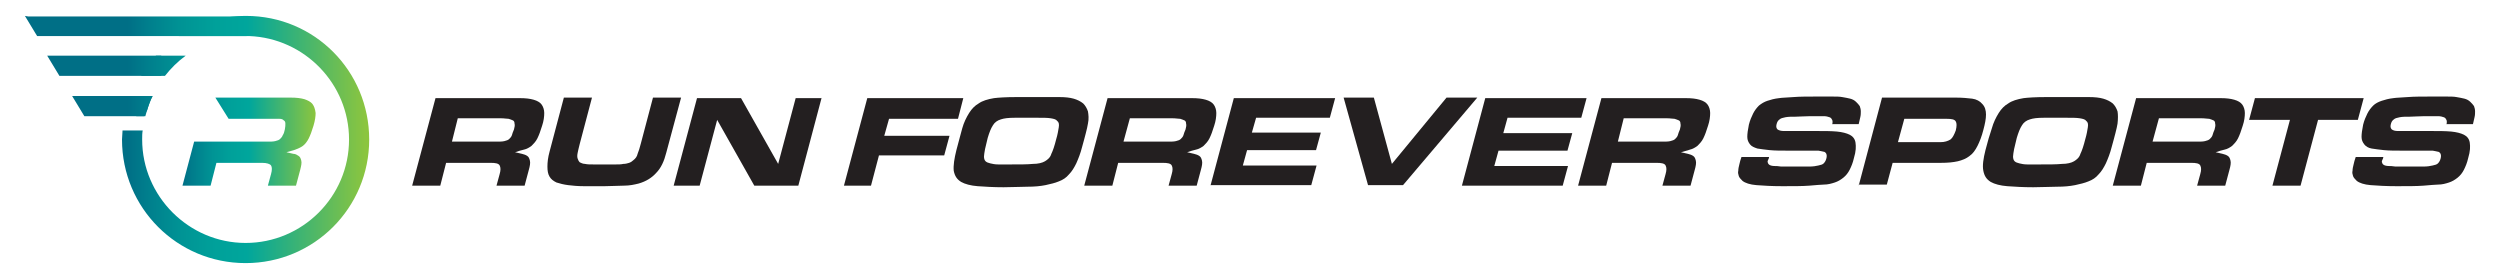 <?xml version="1.0" encoding="utf-8"?>
<!-- Generator: Adobe Illustrator 21.0.0, SVG Export Plug-In . SVG Version: 6.00 Build 0)  -->
<svg version="1.1" id="Layer_1" xmlns="http://www.w3.org/2000/svg" xmlns:xlink="http://www.w3.org/1999/xlink" x="0px" y="0px"
	 viewBox="0 0 471.3 52.7" style="enable-background:new 0 0 471.3 52.7;" xml:space="preserve">
<style type="text/css">
	.st0{fill:url(#SVGID_1_);}
	.st1{fill:url(#SVGID_2_);}
	.st2{fill:url(#SVGID_3_);}
	.st3{fill:url(#SVGID_4_);}
	.st4{fill:url(#SVGID_5_);}
	.st5{fill:url(#SVGID_6_);}
	.st6{fill:url(#SVGID_7_);}
	.st7{fill:#231F20;}
	.st8{fill:url(#SVGID_8_);}
</style>
<g>
	<g>
		<linearGradient id="SVGID_1_" gradientUnits="userSpaceOnUse" x1="24.085" y1="4.931" x2="68.889" y2="4.931">
			<stop  offset="0" style="stop-color:#006F86"/>
			<stop  offset="7.445634e-02" style="stop-color:#007D8C"/>
			<stop  offset="0.229" style="stop-color:#009495"/>
			<stop  offset="0.374" style="stop-color:#00A19A"/>
			<stop  offset="0.502" style="stop-color:#00A69C"/>
			<stop  offset="1" style="stop-color:#8BC53F"/>
		</linearGradient>
		<path class="st0" d="M46.4,6.8c0,0,0.1,0,0.1,0V3.1H5.3L4.7,3L7,6.8H46.4z"/>
		<linearGradient id="SVGID_2_" gradientUnits="userSpaceOnUse" x1="24.085" y1="12.461" x2="68.889" y2="12.461">
			<stop  offset="0" style="stop-color:#006F86"/>
			<stop  offset="7.445634e-02" style="stop-color:#007D8C"/>
			<stop  offset="0.229" style="stop-color:#009495"/>
			<stop  offset="0.374" style="stop-color:#00A19A"/>
			<stop  offset="0.502" style="stop-color:#00A69C"/>
			<stop  offset="1" style="stop-color:#8BC53F"/>
		</linearGradient>
		<path class="st1" d="M30.3,14.3c0,0,0.1,0,0.1,0v-3.8H9.6l-0.7,0l2.3,3.8H30.3z"/>
		<linearGradient id="SVGID_3_" gradientUnits="userSpaceOnUse" x1="24.085" y1="26.333" x2="68.889" y2="26.333">
			<stop  offset="0" style="stop-color:#006F86"/>
			<stop  offset="7.445634e-02" style="stop-color:#007D8C"/>
			<stop  offset="0.229" style="stop-color:#009495"/>
			<stop  offset="0.374" style="stop-color:#00A19A"/>
			<stop  offset="0.502" style="stop-color:#00A69C"/>
			<stop  offset="1" style="stop-color:#8BC53F"/>
		</linearGradient>
		<path class="st2" d="M46.4,3c-4.7,0-9,1.4-12.7,3.8h12.4c0.1,0,0.2,0,0.2,0c0.1,0,0.1,0,0.2,0h0.5v0c10.4,0.4,18.8,9,18.8,19.5
			c0,10.8-8.8,19.5-19.5,19.5s-19.5-8.8-19.5-19.5c0-0.6,0-1.2,0.1-1.7h-3.8c0,0.6-0.1,1.1-0.1,1.7c0,12.9,10.4,23.3,23.3,23.3
			s23.3-10.4,23.3-23.3S59.3,3,46.4,3z"/>
		<g>
			<linearGradient id="SVGID_4_" gradientUnits="userSpaceOnUse" x1="24.085" y1="12.458" x2="68.889" y2="12.458">
				<stop  offset="0" style="stop-color:#006F86"/>
				<stop  offset="7.445634e-02" style="stop-color:#007D8C"/>
				<stop  offset="0.229" style="stop-color:#009495"/>
				<stop  offset="0.374" style="stop-color:#00A19A"/>
				<stop  offset="0.502" style="stop-color:#00A69C"/>
				<stop  offset="1" style="stop-color:#8BC53F"/>
			</linearGradient>
			<path class="st3" d="M31.1,14.3c1.1-1.4,2.4-2.7,3.9-3.8h-5.6c-1.1,1.2-2,2.4-2.8,3.8H31.1z"/>
			<linearGradient id="SVGID_5_" gradientUnits="userSpaceOnUse" x1="24.085" y1="19.474" x2="68.889" y2="19.474">
				<stop  offset="0" style="stop-color:#006F86"/>
				<stop  offset="7.445634e-02" style="stop-color:#007D8C"/>
				<stop  offset="0.229" style="stop-color:#009495"/>
				<stop  offset="0.374" style="stop-color:#00A19A"/>
				<stop  offset="0.502" style="stop-color:#00A69C"/>
				<stop  offset="1" style="stop-color:#8BC53F"/>
			</linearGradient>
			<path class="st4" d="M24.7,18.1c-0.3,0.9-0.6,1.8-0.9,2.8h3.9c0.3-1,0.6-1.9,1.1-2.8H24.7z"/>
		</g>
		<linearGradient id="SVGID_6_" gradientUnits="userSpaceOnUse" x1="24.085" y1="19.978" x2="68.889" y2="19.978">
			<stop  offset="0" style="stop-color:#006F86"/>
			<stop  offset="7.445634e-02" style="stop-color:#007D8C"/>
			<stop  offset="0.229" style="stop-color:#009495"/>
			<stop  offset="0.374" style="stop-color:#00A19A"/>
			<stop  offset="0.502" style="stop-color:#00A69C"/>
			<stop  offset="1" style="stop-color:#8BC53F"/>
		</linearGradient>
		<path class="st5" d="M27.2,21.9c-0.1-0.3,0.1-0.7,0.4-0.8v-3H14.3l-0.7,0l2.3,3.8H27.2z"/>
		<linearGradient id="SVGID_7_" gradientUnits="userSpaceOnUse" x1="24.085" y1="19.975" x2="68.889" y2="19.975">
			<stop  offset="0" style="stop-color:#006F86"/>
			<stop  offset="7.445634e-02" style="stop-color:#007D8C"/>
			<stop  offset="0.229" style="stop-color:#009495"/>
			<stop  offset="0.374" style="stop-color:#00A19A"/>
			<stop  offset="0.502" style="stop-color:#00A69C"/>
			<stop  offset="1" style="stop-color:#8BC53F"/>
		</linearGradient>
		<path class="st6" d="M25.7,21.9h1.7c0.3-1.1,0.7-2.4,1.3-3.8L24.3,19l0.6,2.1L25.7,21.9z"/>
	</g>
	<g>
		<g>
			<path class="st7" d="M84.1,30.7L83,35h-5.3l4.4-16.5H98c1.1,0,1.9,0.1,2.6,0.3c0.7,0.2,1.2,0.5,1.5,0.9c0.3,0.4,0.5,1,0.5,1.6
				c0,0.7-0.1,1.5-0.4,2.4c-0.3,1-0.6,1.8-0.9,2.4c-0.3,0.6-0.7,1-1.1,1.4c-0.4,0.3-0.9,0.6-1.4,0.7s-1.1,0.3-1.7,0.5
				c0.5,0.1,0.9,0.2,1.3,0.3c0.4,0.1,0.7,0.2,1,0.4c0.3,0.2,0.4,0.5,0.5,0.9s0,1-0.2,1.7l-0.8,3h-5.3l0.6-2.2c0.2-0.7,0.2-1.2,0-1.6
				s-0.8-0.5-1.7-0.5H84.1z M85.2,26.7H93c0.1,0,0.2,0,0.3,0c0.1,0,0.2,0,0.3,0c0.6,0,1.1,0,1.5-0.1c0.4-0.1,0.7-0.2,0.9-0.4
				c0.2-0.2,0.4-0.4,0.5-0.7c0.1-0.3,0.2-0.7,0.4-1.1c0.1-0.4,0.2-0.8,0.1-1.1c0-0.3-0.1-0.5-0.3-0.6c-0.2-0.1-0.5-0.2-0.8-0.3
				c-0.4,0-0.8-0.1-1.4-0.1h-8.2L85.2,26.7z"/>
			<path class="st7" d="M123.1,18.4h5.3l-2.8,10.4c-0.4,1.6-1,2.9-1.9,3.8c-0.8,0.9-1.9,1.6-3.3,2c-0.8,0.2-1.7,0.4-2.8,0.4
				c-1.1,0-2.3,0.1-3.6,0.1c-1.4,0-2.7,0-3.9,0c-1.2,0-2.2-0.1-3-0.2s-1.6-0.3-2.2-0.5c-0.6-0.3-1-0.6-1.3-1.1
				c-0.3-0.5-0.4-1.1-0.4-1.9c0-0.8,0.1-1.7,0.4-2.8l2.7-10.2h5.3l-2.3,8.7c-0.2,0.7-0.3,1.3-0.4,1.7c-0.1,0.5-0.1,0.8,0,1.1
				c0.1,0.3,0.2,0.5,0.4,0.7c0.2,0.1,0.6,0.3,1,0.3c0.4,0.1,1,0.1,1.6,0.1c0.6,0,1.4,0,2.4,0c0.7,0,1.3,0,1.8,0c0.5,0,1,0,1.4-0.1
				c0.4,0,0.8-0.1,1.1-0.2c0.3-0.1,0.6-0.3,0.8-0.5c0.4-0.3,0.7-0.7,0.8-1.2c0.2-0.5,0.4-1.1,0.6-1.9L123.1,18.4z"/>
			<path class="st7" d="M154.9,18.4L150.5,35h-8.3l-7-12.4L131.9,35H127l4.4-16.5h8.3l7,12.4l3.3-12.4H154.9z"/>
			<path class="st7" d="M159.1,35l4.4-16.5h18.1l-1,3.9h-13l-0.9,3.2h12.3l-1,3.7h-12.3l-1.5,5.7H159.1z"/>
			<path class="st7" d="M180.3,28.3c0.4-1.6,0.8-2.9,1.1-4.1c0.3-1.1,0.8-2.1,1.3-2.9c0.5-0.8,1.1-1.4,1.8-1.8
				c0.7-0.5,1.7-0.8,2.9-1c0.8-0.1,2.2-0.2,4.3-0.2c2,0,4.7,0,8,0c1.1,0,2,0.1,2.7,0.3c0.7,0.2,1.3,0.5,1.8,0.9
				c0.4,0.4,0.7,0.9,0.9,1.5c0.1,0.6,0.2,1.4,0,2.3c-0.1,0.5-0.2,1.1-0.4,1.8c-0.2,0.7-0.4,1.6-0.7,2.6c-0.3,1.2-0.7,2.2-1.1,3.1
				c-0.4,0.8-0.8,1.5-1.4,2.1c-0.5,0.6-1.1,1-1.9,1.3c-0.7,0.3-1.6,0.5-2.5,0.7c-1,0.2-2.1,0.3-3.4,0.3c-1.3,0-2.8,0.1-4.5,0.1
				c-1.9,0-3.5-0.1-4.9-0.2c-1.3-0.1-2.4-0.4-3.1-0.8c-0.8-0.5-1.2-1.1-1.4-2.1C179.7,31.2,179.9,29.9,180.3,28.3z M186.2,26
				c-0.2,0.8-0.4,1.6-0.5,2.1c-0.1,0.6-0.2,1.1-0.2,1.4c0,0.4,0.1,0.7,0.3,0.9s0.5,0.3,0.9,0.4s0.9,0.2,1.5,0.2c0.6,0,1.4,0,2.3,0
				c1.8,0,3.2,0,4.2-0.1c1,0,1.8-0.2,2.3-0.5s1-0.7,1.2-1.4c0.3-0.6,0.6-1.5,0.9-2.7c0.3-1,0.4-1.7,0.5-2.3c0.1-0.6,0-1-0.3-1.2
				c-0.2-0.3-0.6-0.4-1.2-0.5c-0.6-0.1-1.4-0.1-2.4-0.1c-1.8,0-3.2,0-4.4,0s-2,0.1-2.6,0.3c-0.7,0.2-1.2,0.6-1.5,1.1
				C186.8,24.2,186.5,25,186.2,26z"/>
			<path class="st7" d="M210.8,30.7l-1.1,4.3h-5.3l4.4-16.5h15.9c1.1,0,1.9,0.1,2.6,0.3c0.7,0.2,1.2,0.5,1.5,0.9
				c0.3,0.4,0.5,1,0.5,1.6c0,0.7-0.1,1.5-0.4,2.4c-0.3,1-0.6,1.8-0.9,2.4c-0.3,0.6-0.7,1-1.1,1.4c-0.4,0.3-0.9,0.6-1.4,0.7
				s-1.1,0.3-1.7,0.5c0.5,0.1,0.9,0.2,1.3,0.3c0.4,0.1,0.7,0.2,1,0.4c0.3,0.2,0.4,0.5,0.5,0.9s0,1-0.2,1.7l-0.8,3h-5.3l0.6-2.2
				c0.2-0.7,0.2-1.2,0-1.6s-0.8-0.5-1.7-0.5H210.8z M211.8,26.7h7.8c0.1,0,0.2,0,0.3,0c0.1,0,0.2,0,0.3,0c0.6,0,1.1,0,1.5-0.1
				c0.4-0.1,0.7-0.2,0.9-0.4c0.2-0.2,0.4-0.4,0.5-0.7c0.1-0.3,0.2-0.7,0.4-1.1c0.1-0.4,0.2-0.8,0.1-1.1c0-0.3-0.1-0.5-0.3-0.6
				c-0.2-0.1-0.5-0.2-0.8-0.3c-0.4,0-0.8-0.1-1.4-0.1H213L211.8,26.7z"/>
			<path class="st7" d="M228.2,35l4.4-16.5h19.1l-1,3.7h-13.9L236,25h13l-0.9,3.3h-13l-0.8,2.9h13.9l-1,3.7H228.2z"/>
			<path class="st7" d="M278.5,18.4l-14,16.5h-6.6l-4.6-16.5h5.7l3.4,12.5l10.3-12.5H278.5z"/>
			<path class="st7" d="M275.6,35l4.4-16.5h19.1l-1,3.7h-13.9l-0.8,2.9h13l-0.9,3.3h-13l-0.8,2.9h13.9l-1,3.7H275.6z"/>
			<path class="st7" d="M303.9,30.7l-1.1,4.3h-5.3l4.4-16.5h15.9c1.1,0,1.9,0.1,2.6,0.3c0.7,0.2,1.2,0.5,1.5,0.9
				c0.3,0.4,0.5,1,0.5,1.6c0,0.7-0.1,1.5-0.4,2.4c-0.3,1-0.6,1.8-0.9,2.4c-0.3,0.6-0.7,1-1.1,1.4c-0.4,0.3-0.9,0.6-1.4,0.7
				c-0.5,0.2-1.1,0.3-1.7,0.5c0.5,0.1,0.9,0.2,1.3,0.3c0.4,0.1,0.7,0.2,1,0.4c0.3,0.2,0.4,0.5,0.5,0.9s0,1-0.2,1.7l-0.8,3h-5.3
				l0.6-2.2c0.2-0.7,0.2-1.2,0-1.6s-0.8-0.5-1.7-0.5H303.9z M305,26.7h7.8c0.1,0,0.2,0,0.3,0c0.1,0,0.2,0,0.3,0c0.6,0,1.1,0,1.5-0.1
				c0.4-0.1,0.7-0.2,0.9-0.4s0.4-0.4,0.5-0.7c0.1-0.3,0.2-0.7,0.4-1.1c0.1-0.4,0.2-0.8,0.1-1.1c0-0.3-0.1-0.5-0.3-0.6
				c-0.2-0.1-0.5-0.2-0.8-0.3c-0.4,0-0.8-0.1-1.4-0.1h-8.2L305,26.7z"/>
			<path class="st7" d="M345.4,23.5c0.1-0.4,0.1-0.7,0-0.9s-0.2-0.4-0.5-0.5c-0.3-0.1-0.6-0.2-1.1-0.2c-0.5,0-1.1,0-1.9,0
				c-0.1,0-0.2,0-0.3,0c-0.1,0-0.2,0-0.3,0c-1.1,0-2.1,0.1-2.8,0.1s-1.4,0-1.9,0.1s-0.9,0.2-1.1,0.4c-0.3,0.2-0.5,0.5-0.6,1
				c-0.1,0.4,0,0.7,0.2,0.9c0.3,0.2,0.7,0.3,1.2,0.3c0.8,0,1.5,0,2.2,0c0.7,0,1.3,0,1.9,0c0.4,0,0.7,0,1.1,0c0.4,0,0.8,0,1.1,0
				c1.4,0,2.6,0,3.7,0.1c1,0.1,1.8,0.3,2.4,0.6c0.6,0.3,1,0.8,1.1,1.5c0.1,0.7,0.1,1.6-0.3,2.9c-0.2,0.9-0.5,1.6-0.8,2.2
				c-0.3,0.6-0.7,1.1-1.2,1.5s-1,0.7-1.6,0.9s-1.3,0.4-2.1,0.4c-0.5,0-1.4,0.1-2.7,0.2c-1.3,0.1-3,0.1-5.1,0.1c-2,0-3.6-0.1-4.9-0.2
				c-1.2-0.1-2.1-0.4-2.6-0.8c-0.3-0.3-0.6-0.6-0.7-0.9c-0.1-0.3-0.2-0.7-0.1-1c0-0.4,0.1-0.8,0.2-1.2c0.1-0.4,0.2-0.9,0.4-1.4h5.2
				c0,0.2-0.1,0.4-0.2,0.6c-0.1,0.2-0.1,0.4,0,0.5c0,0.2,0.2,0.3,0.3,0.4c0.2,0.1,0.5,0.2,1,0.2c0.2,0,0.6,0,1.2,0.1
				c0.6,0,1.4,0,2.3,0c1.2,0,2.2,0,2.9,0c0.8,0,1.4-0.1,1.8-0.2c0.5-0.1,0.8-0.2,1-0.4s0.4-0.5,0.5-0.9c0.1-0.4,0.1-0.6,0-0.9
				c-0.1-0.2-0.3-0.4-0.5-0.4c-0.3-0.1-0.6-0.1-1-0.2c-0.4,0-0.8,0-1.3,0c-1.7,0-3.2,0-4.5,0c-1.3,0-2.4,0-3.4-0.1
				c-0.9-0.1-1.7-0.2-2.3-0.3c-0.6-0.2-1.1-0.4-1.4-0.8c-0.3-0.4-0.5-0.8-0.5-1.4c0-0.6,0.1-1.3,0.3-2.3c0.2-0.8,0.5-1.5,0.8-2.1
				s0.7-1.1,1.1-1.5c0.5-0.4,1-0.7,1.6-0.9s1.3-0.4,2.2-0.5c0.6-0.1,1.5-0.1,2.7-0.2s2.8-0.1,4.6-0.1c1,0,1.9,0,2.6,0
				c0.8,0,1.5,0,2,0.1c0.6,0.1,1.1,0.2,1.5,0.3c0.4,0.1,0.8,0.3,1.1,0.6c0.3,0.3,0.5,0.5,0.7,0.8c0.1,0.3,0.2,0.6,0.2,1
				c0,0.3,0,0.7-0.1,1.1c-0.1,0.4-0.2,0.8-0.3,1.3H345.4z"/>
			<path class="st7" d="M350.4,35l4.4-16.6h13.9c1.2,0,2.3,0.1,3.1,0.2c0.8,0.1,1.5,0.5,1.9,1c0.5,0.5,0.7,1.2,0.7,2
				c0,0.8-0.2,1.8-0.5,2.9c-0.3,1.2-0.7,2.2-1.1,3c-0.4,0.8-0.9,1.5-1.5,1.9c-0.6,0.5-1.4,0.8-2.2,1c-0.9,0.2-1.9,0.3-3.2,0.3
				c-0.2,0-0.4,0-0.5,0c-0.1,0-0.3,0-0.5,0h-8.1l-1.1,4.1H350.4z M357.8,26.8h8c0.8,0,1.4-0.2,1.9-0.5c0.4-0.3,0.7-0.9,1-1.7
				c0.2-0.8,0.2-1.4,0-1.7c-0.2-0.4-0.8-0.5-1.7-0.5h-8L357.8,26.8z"/>
			<path class="st7" d="M374.3,28.3c0.4-1.6,0.8-2.9,1.2-4.1c0.3-1.1,0.8-2.1,1.3-2.9c0.5-0.8,1.1-1.4,1.8-1.8
				c0.7-0.5,1.7-0.8,2.9-1c0.8-0.1,2.2-0.2,4.3-0.2c2,0,4.7,0,8,0c1.1,0,2,0.1,2.7,0.3c0.7,0.2,1.3,0.5,1.8,0.9
				c0.4,0.4,0.7,0.9,0.9,1.5c0.1,0.6,0.1,1.4,0,2.3c-0.1,0.5-0.2,1.1-0.4,1.8c-0.2,0.7-0.4,1.6-0.7,2.6c-0.3,1.2-0.7,2.2-1.1,3.1
				c-0.4,0.8-0.8,1.5-1.4,2.1c-0.5,0.6-1.1,1-1.9,1.3c-0.7,0.3-1.6,0.5-2.5,0.7c-1,0.2-2.1,0.3-3.4,0.3c-1.3,0-2.8,0.1-4.5,0.1
				c-1.9,0-3.5-0.1-4.9-0.2c-1.3-0.1-2.4-0.4-3.1-0.8c-0.8-0.5-1.2-1.1-1.4-2.1C373.7,31.2,373.9,29.9,374.3,28.3z M380.2,26
				c-0.2,0.8-0.4,1.6-0.5,2.1c-0.1,0.6-0.2,1.1-0.2,1.4c0,0.4,0.1,0.7,0.3,0.9s0.5,0.3,0.9,0.4s0.9,0.2,1.5,0.2s1.4,0,2.3,0
				c1.8,0,3.2,0,4.2-0.1c1,0,1.8-0.2,2.3-0.5s1-0.7,1.2-1.4c0.3-0.6,0.6-1.5,0.9-2.7c0.3-1,0.4-1.7,0.5-2.3c0.1-0.6,0-1-0.3-1.2
				c-0.2-0.3-0.6-0.4-1.2-0.5c-0.6-0.1-1.4-0.1-2.4-0.1c-1.8,0-3.2,0-4.4,0s-2,0.1-2.6,0.3c-0.7,0.2-1.2,0.6-1.5,1.1
				C380.8,24.2,380.5,25,380.2,26z"/>
			<path class="st7" d="M404.7,30.7l-1.1,4.3h-5.3l4.4-16.5h15.9c1.1,0,1.9,0.1,2.6,0.3c0.7,0.2,1.2,0.5,1.5,0.9
				c0.3,0.4,0.5,1,0.5,1.6c0,0.7-0.1,1.5-0.4,2.4c-0.3,1-0.6,1.8-0.9,2.4c-0.3,0.6-0.7,1-1.1,1.4c-0.4,0.3-0.9,0.6-1.4,0.7
				s-1.1,0.3-1.7,0.5c0.5,0.1,0.9,0.2,1.3,0.3c0.4,0.1,0.7,0.2,1,0.4c0.3,0.2,0.4,0.5,0.5,0.9s0,1-0.2,1.7l-0.8,3h-5.3l0.6-2.2
				c0.2-0.7,0.2-1.2,0-1.6s-0.8-0.5-1.7-0.5H404.7z M405.8,26.7h7.8c0.1,0,0.2,0,0.3,0c0.1,0,0.2,0,0.3,0c0.6,0,1.1,0,1.5-0.1
				c0.4-0.1,0.7-0.2,0.9-0.4c0.2-0.2,0.4-0.4,0.5-0.7c0.1-0.3,0.2-0.7,0.4-1.1c0.1-0.4,0.2-0.8,0.1-1.1c0-0.3-0.1-0.5-0.3-0.6
				c-0.2-0.1-0.5-0.2-0.8-0.3c-0.4,0-0.8-0.1-1.4-0.1H407L405.8,26.7z"/>
			<path class="st7" d="M437,22.6L433.7,35h-5.3l3.3-12.4h-7.7l1.1-4.1h20.5l-1.1,4.1H437z"/>
			<path class="st7" d="M461.2,23.5c0.1-0.4,0.1-0.7,0-0.9s-0.2-0.4-0.5-0.5c-0.3-0.1-0.6-0.2-1.1-0.2c-0.5,0-1.1,0-1.9,0
				c-0.1,0-0.2,0-0.3,0c-0.1,0-0.2,0-0.3,0c-1.1,0-2.1,0.1-2.8,0.1c-0.8,0-1.4,0-1.9,0.1s-0.9,0.2-1.1,0.4c-0.3,0.2-0.5,0.5-0.6,1
				c-0.1,0.4,0,0.7,0.2,0.9c0.3,0.2,0.6,0.3,1.2,0.3c0.8,0,1.5,0,2.2,0c0.7,0,1.3,0,1.9,0c0.4,0,0.7,0,1.1,0c0.4,0,0.8,0,1.1,0
				c1.4,0,2.6,0,3.7,0.1c1,0.1,1.8,0.3,2.4,0.6c0.6,0.3,1,0.8,1.1,1.5c0.1,0.7,0.1,1.6-0.3,2.9c-0.2,0.9-0.5,1.6-0.8,2.2
				c-0.3,0.6-0.7,1.1-1.2,1.5c-0.5,0.4-1,0.7-1.6,0.9s-1.3,0.4-2.1,0.4c-0.5,0-1.4,0.1-2.7,0.2c-1.3,0.1-3,0.1-5.1,0.1
				c-2,0-3.6-0.1-4.9-0.2c-1.2-0.1-2.1-0.4-2.6-0.8c-0.3-0.3-0.6-0.6-0.7-0.9c-0.1-0.3-0.2-0.7-0.1-1c0-0.4,0.1-0.8,0.2-1.2
				c0.1-0.4,0.2-0.9,0.4-1.4h5.2c0,0.2-0.1,0.4-0.2,0.6c-0.1,0.2-0.1,0.4,0,0.5c0,0.2,0.2,0.3,0.3,0.4c0.2,0.1,0.5,0.2,1,0.2
				c0.2,0,0.6,0,1.2,0.1c0.6,0,1.4,0,2.3,0c1.2,0,2.2,0,2.9,0c0.8,0,1.4-0.1,1.8-0.2c0.5-0.1,0.8-0.2,1-0.4c0.2-0.2,0.4-0.5,0.5-0.9
				c0.1-0.4,0.1-0.6,0-0.9c-0.1-0.2-0.3-0.4-0.5-0.4c-0.3-0.1-0.6-0.1-1-0.2c-0.4,0-0.8,0-1.3,0c-1.7,0-3.2,0-4.5,0
				c-1.3,0-2.4,0-3.4-0.1c-0.9-0.1-1.7-0.2-2.3-0.3s-1.1-0.4-1.4-0.8c-0.3-0.4-0.5-0.8-0.5-1.4c0-0.6,0.1-1.3,0.3-2.3
				c0.2-0.8,0.5-1.5,0.8-2.1s0.7-1.1,1.1-1.5c0.4-0.4,1-0.7,1.6-0.9s1.3-0.4,2.2-0.5c0.6-0.1,1.5-0.1,2.7-0.2s2.8-0.1,4.6-0.1
				c1,0,1.9,0,2.6,0c0.8,0,1.5,0,2,0.1c0.6,0.1,1.1,0.2,1.5,0.3c0.4,0.1,0.8,0.3,1.1,0.6c0.3,0.3,0.5,0.5,0.7,0.8
				c0.1,0.3,0.2,0.6,0.2,1c0,0.3,0,0.7-0.1,1.1c-0.1,0.4-0.2,0.8-0.3,1.3H461.2z"/>
		</g>
	</g>
	<linearGradient id="SVGID_8_" gradientUnits="userSpaceOnUse" x1="34.405" y1="26.666" x2="59.42" y2="26.666">
		<stop  offset="0" style="stop-color:#006F86"/>
		<stop  offset="7.445634e-02" style="stop-color:#007D8C"/>
		<stop  offset="0.229" style="stop-color:#009495"/>
		<stop  offset="0.374" style="stop-color:#00A19A"/>
		<stop  offset="0.502" style="stop-color:#00A69C"/>
		<stop  offset="1" style="stop-color:#8BC53F"/>
	</linearGradient>
	<path class="st8" d="M58.9,19.6c-0.3-0.4-0.9-0.7-1.5-0.9c-0.7-0.2-1.5-0.3-2.6-0.3H40.6l2.5,4h8.2c0.6,0,1,0,1.4,0
		c0.4,0,0.6,0.1,0.8,0.3c0.2,0.1,0.3,0.3,0.3,0.6c0,0.3,0,0.6-0.1,1.1c-0.1,0.5-0.2,0.8-0.4,1.1c-0.1,0.3-0.3,0.5-0.5,0.7
		c-0.2,0.2-0.5,0.3-0.9,0.4c-0.4,0.1-0.9,0.1-1.5,0.1c0,0-0.1,0-0.1,0l0,0H36.6l-2.2,8.3h5.3l1.1-4.3h8.6c0.9,0,1.5,0.2,1.7,0.5
		c0.2,0.3,0.2,0.9,0,1.6l-0.6,2.2h5.3l0.8-3c0.2-0.8,0.3-1.3,0.2-1.7c-0.1-0.4-0.2-0.7-0.5-0.9c-0.3-0.2-0.6-0.4-1-0.4
		c-0.4-0.1-0.8-0.2-1.3-0.3c0.6-0.2,1.2-0.3,1.7-0.5c0.5-0.2,1-0.4,1.4-0.7c0.4-0.3,0.8-0.8,1.1-1.4c0.3-0.6,0.6-1.4,0.9-2.4
		c0.3-1,0.4-1.8,0.4-2.4C59.4,20.5,59.2,20,58.9,19.6z"/>
</g>
</svg>
